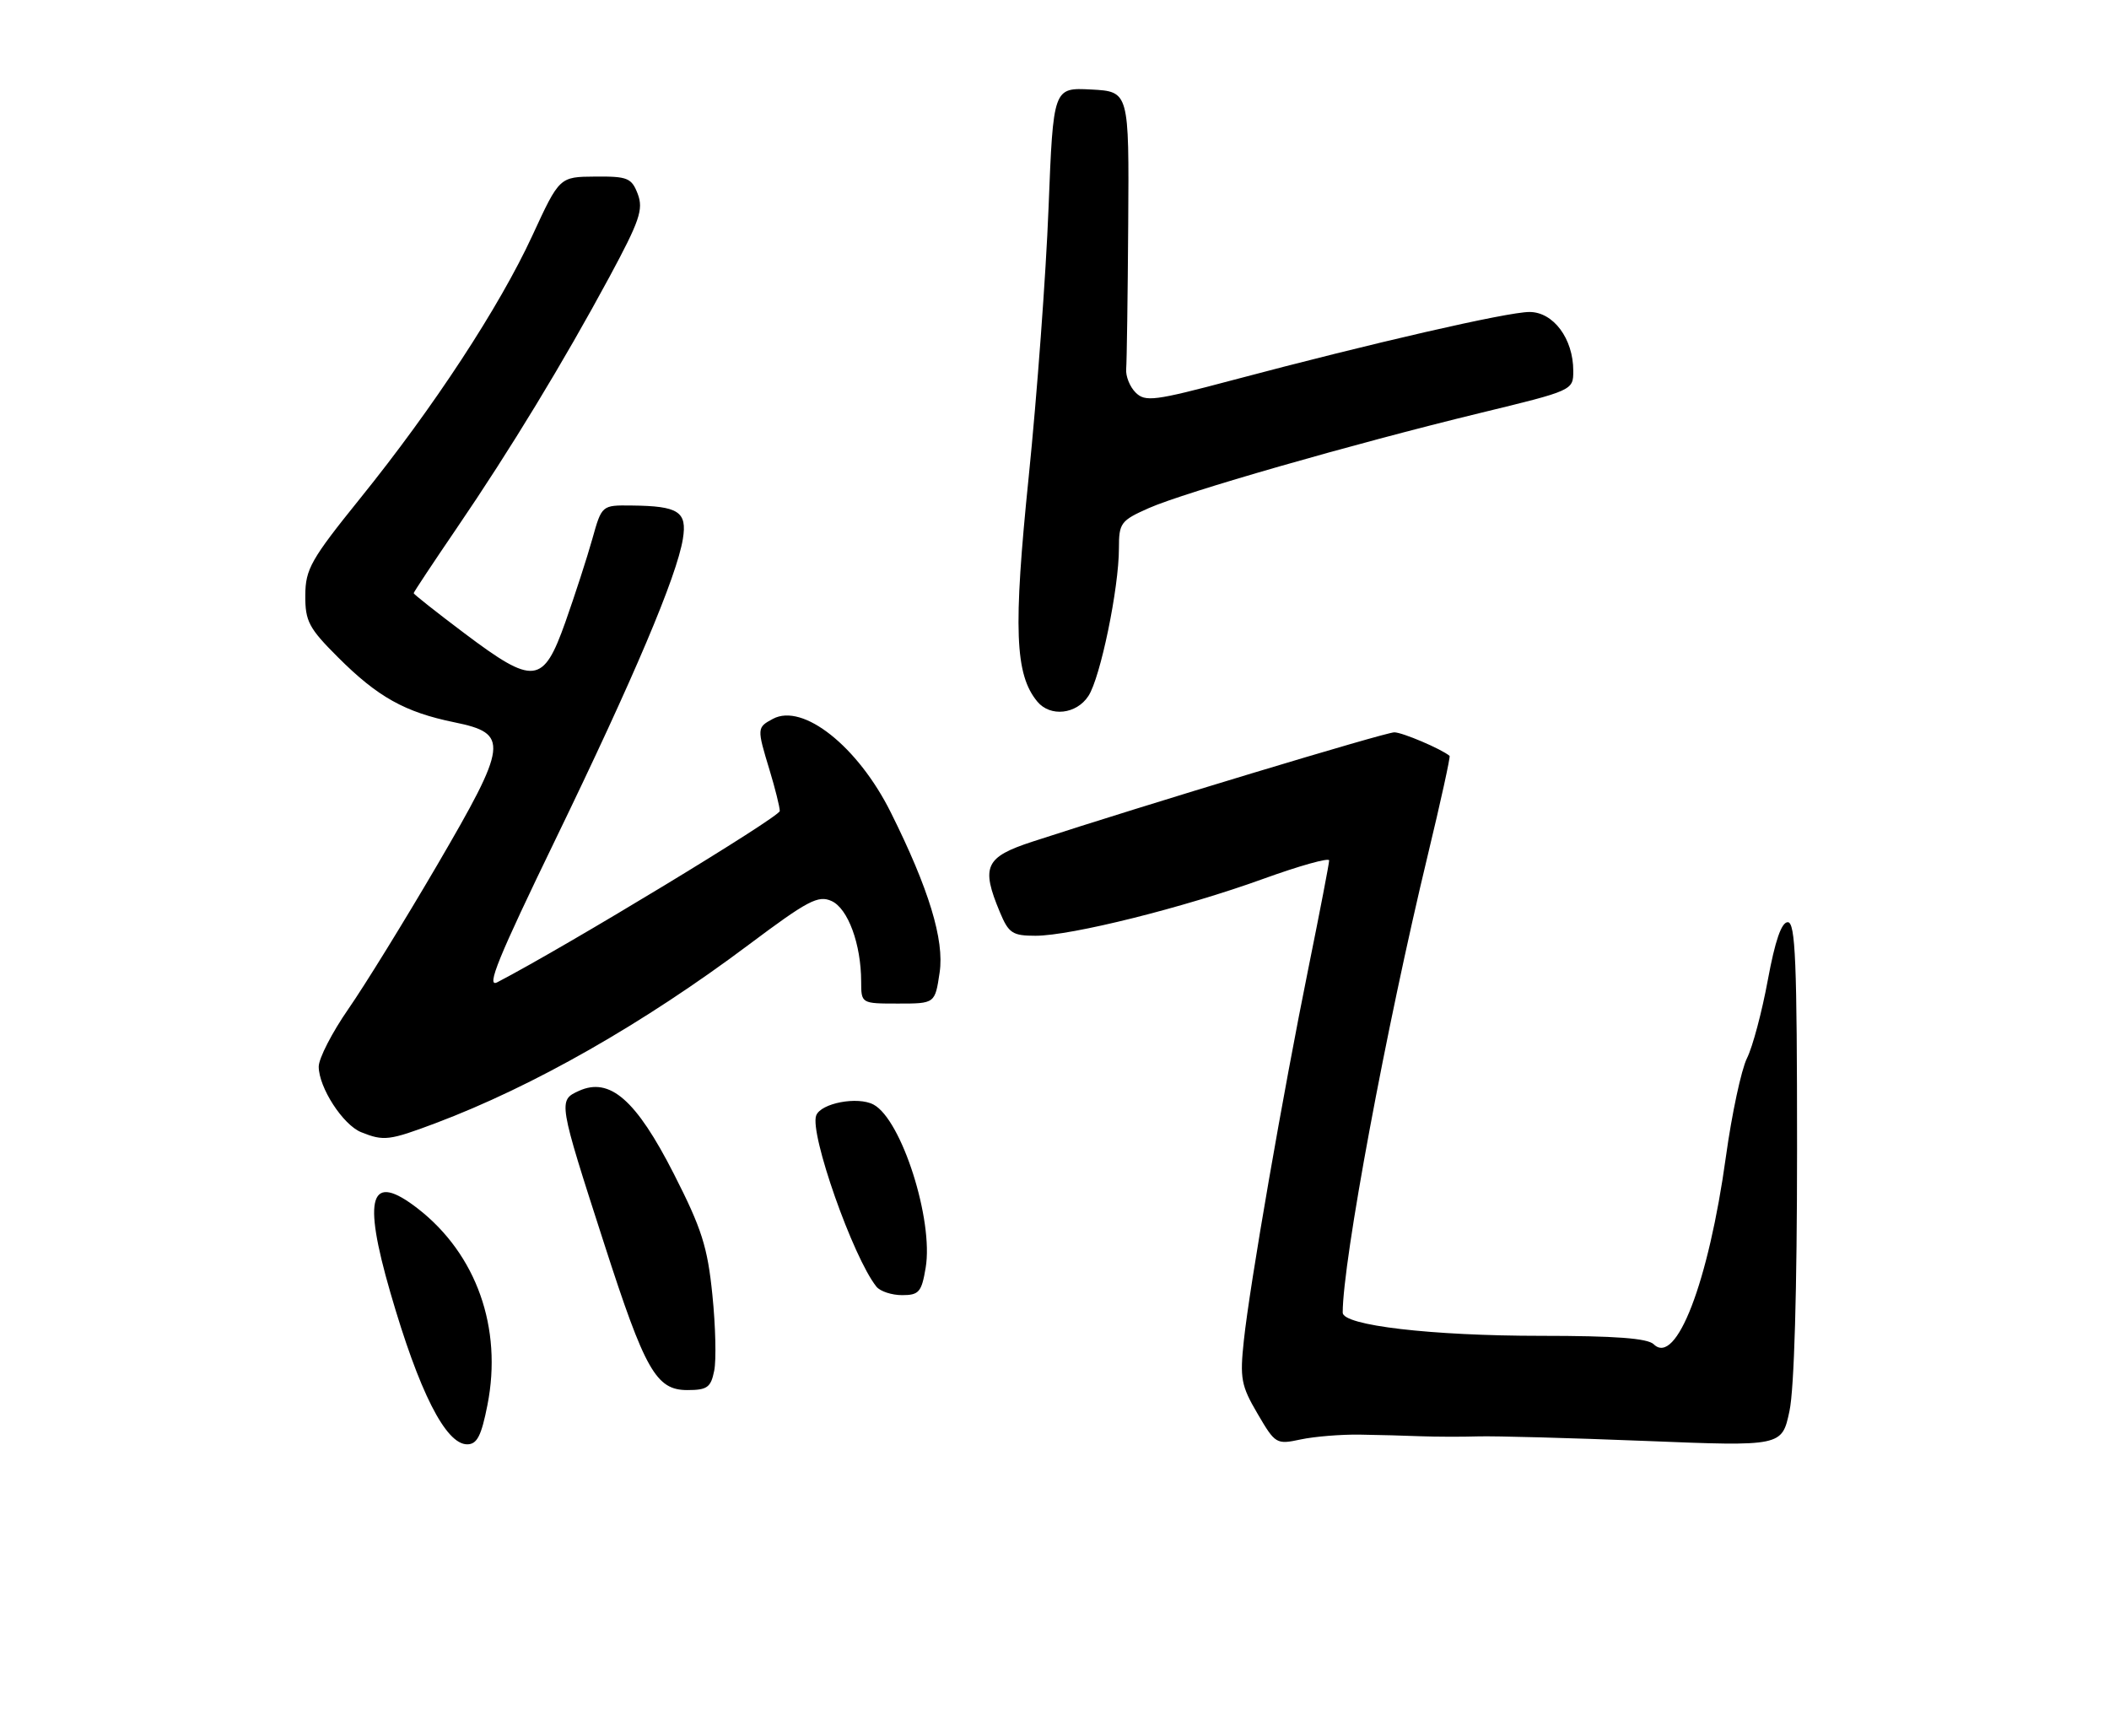 <?xml version="1.0" encoding="UTF-8" standalone="no"?>
<!DOCTYPE svg PUBLIC "-//W3C//DTD SVG 1.1//EN" "http://www.w3.org/Graphics/SVG/1.1/DTD/svg11.dtd" >
<svg xmlns="http://www.w3.org/2000/svg" xmlns:xlink="http://www.w3.org/1999/xlink" version="1.1" viewBox="0 0 311 256">
 <g >
 <path fill="currentColor"
d=" M 71.88 207.20 C 74.12 195.84 70.26 184.96 61.62 178.24 C 54.58 172.78 53.42 176.32 57.57 190.64 C 61.80 205.26 65.72 213.00 68.89 213.00 C 70.35 213.00 70.98 211.76 71.88 207.20 Z  M 200.50 211.57 C 203.25 211.61 207.30 211.72 209.50 211.81 C 211.70 211.89 215.53 211.91 218.00 211.83 C 220.47 211.76 231.56 212.06 242.63 212.50 C 262.77 213.31 262.77 213.31 263.88 208.10 C 264.58 204.86 265.00 190.29 265.00 169.45 C 265.00 141.78 264.76 136.00 263.63 136.00 C 262.70 136.00 261.76 138.73 260.69 144.52 C 259.83 149.20 258.45 154.40 257.61 156.07 C 256.78 157.75 255.38 164.27 254.51 170.57 C 251.95 189.10 247.18 201.50 243.87 198.25 C 242.97 197.36 238.18 197.00 227.24 197.00 C 211.05 197.00 198.00 195.47 198.00 193.58 C 198.00 186.04 204.41 151.57 210.55 126.09 C 212.46 118.17 213.90 111.59 213.76 111.47 C 212.52 110.44 206.79 108.00 205.61 108.00 C 204.28 108.00 168.79 118.72 152.25 124.12 C 145.27 126.40 144.63 127.79 147.45 134.53 C 148.74 137.63 149.31 138.00 152.70 138.00 C 157.96 138.00 174.57 133.85 186.25 129.62 C 191.61 127.68 196.00 126.45 196.00 126.89 C 196.00 127.33 194.64 134.40 192.98 142.59 C 189.20 161.21 184.29 189.50 183.42 197.70 C 182.82 203.28 183.02 204.36 185.44 208.48 C 188.06 212.96 188.21 213.05 191.81 212.28 C 193.84 211.85 197.75 211.53 200.50 211.57 Z  M 105.32 202.14 C 105.64 200.57 105.52 195.54 105.05 190.96 C 104.34 183.89 103.48 181.19 99.36 173.10 C 93.80 162.19 89.92 158.80 85.36 160.88 C 82.29 162.28 82.31 162.40 89.10 183.43 C 95.13 202.14 96.76 205.00 101.36 205.00 C 104.29 205.00 104.83 204.61 105.32 202.14 Z  M 136.50 186.97 C 137.69 179.96 132.95 165.11 128.82 162.90 C 126.48 161.65 121.06 162.68 120.36 164.50 C 119.35 167.13 125.79 185.44 129.24 189.75 C 129.79 190.44 131.50 191.00 133.03 191.00 C 135.51 191.00 135.90 190.55 136.50 186.97 Z  M 64.23 165.64 C 78.65 160.21 94.90 150.95 110.44 139.30 C 119.12 132.80 120.66 131.98 122.63 132.88 C 125.05 133.98 126.98 139.24 126.99 144.75 C 127.00 148.00 127.00 148.00 132.44 148.00 C 137.88 148.00 137.88 148.00 138.56 143.42 C 139.28 138.64 136.97 131.05 131.35 119.79 C 126.51 110.08 118.40 103.64 113.98 106.01 C 111.61 107.28 111.60 107.37 113.49 113.59 C 114.31 116.29 114.98 119.00 114.99 119.60 C 115.00 120.47 83.43 139.61 73.33 144.86 C 71.62 145.74 73.48 141.20 81.94 123.74 C 93.46 99.96 99.80 85.01 100.70 79.47 C 101.35 75.45 100.07 74.62 93.12 74.55 C 88.74 74.50 88.74 74.50 87.34 79.50 C 86.57 82.25 84.78 87.76 83.37 91.75 C 80.10 100.96 78.74 101.11 68.47 93.38 C 64.36 90.29 61.00 87.63 61.00 87.48 C 61.00 87.33 63.87 83.00 67.38 77.85 C 75.27 66.28 83.11 53.37 89.88 40.82 C 94.32 32.58 94.90 30.88 94.05 28.62 C 93.14 26.24 92.56 26.00 87.77 26.04 C 82.50 26.08 82.50 26.08 78.50 34.75 C 73.64 45.27 63.95 60.07 53.11 73.50 C 45.85 82.50 45.04 83.93 45.02 87.80 C 45.00 91.62 45.54 92.64 49.85 96.94 C 55.69 102.78 59.71 105.03 67.00 106.52 C 75.12 108.18 74.94 109.65 64.43 127.64 C 59.65 135.81 53.78 145.33 51.37 148.80 C 48.97 152.26 47.00 156.09 47.00 157.30 C 47.01 160.38 50.57 165.89 53.26 166.97 C 56.59 168.31 57.39 168.21 64.23 165.64 Z  M 160.50 102.64 C 162.27 99.94 165.00 86.73 165.00 80.86 C 165.00 77.13 165.26 76.77 169.41 74.93 C 174.76 72.57 199.46 65.48 218.25 60.91 C 231.97 57.58 232.00 57.57 232.00 54.69 C 232.00 49.94 229.06 46.00 225.53 46.01 C 222.27 46.01 202.30 50.60 181.76 56.06 C 170.22 59.13 168.88 59.30 167.46 57.89 C 166.60 57.03 165.98 55.47 166.07 54.41 C 166.16 53.36 166.30 43.73 166.37 33.00 C 166.50 13.50 166.50 13.50 160.91 13.20 C 155.32 12.91 155.32 12.91 154.62 30.70 C 154.24 40.49 152.92 58.30 151.70 70.28 C 149.40 92.77 149.66 99.48 152.97 103.47 C 154.88 105.77 158.73 105.35 160.50 102.64 Z "/>
</g>
</svg>